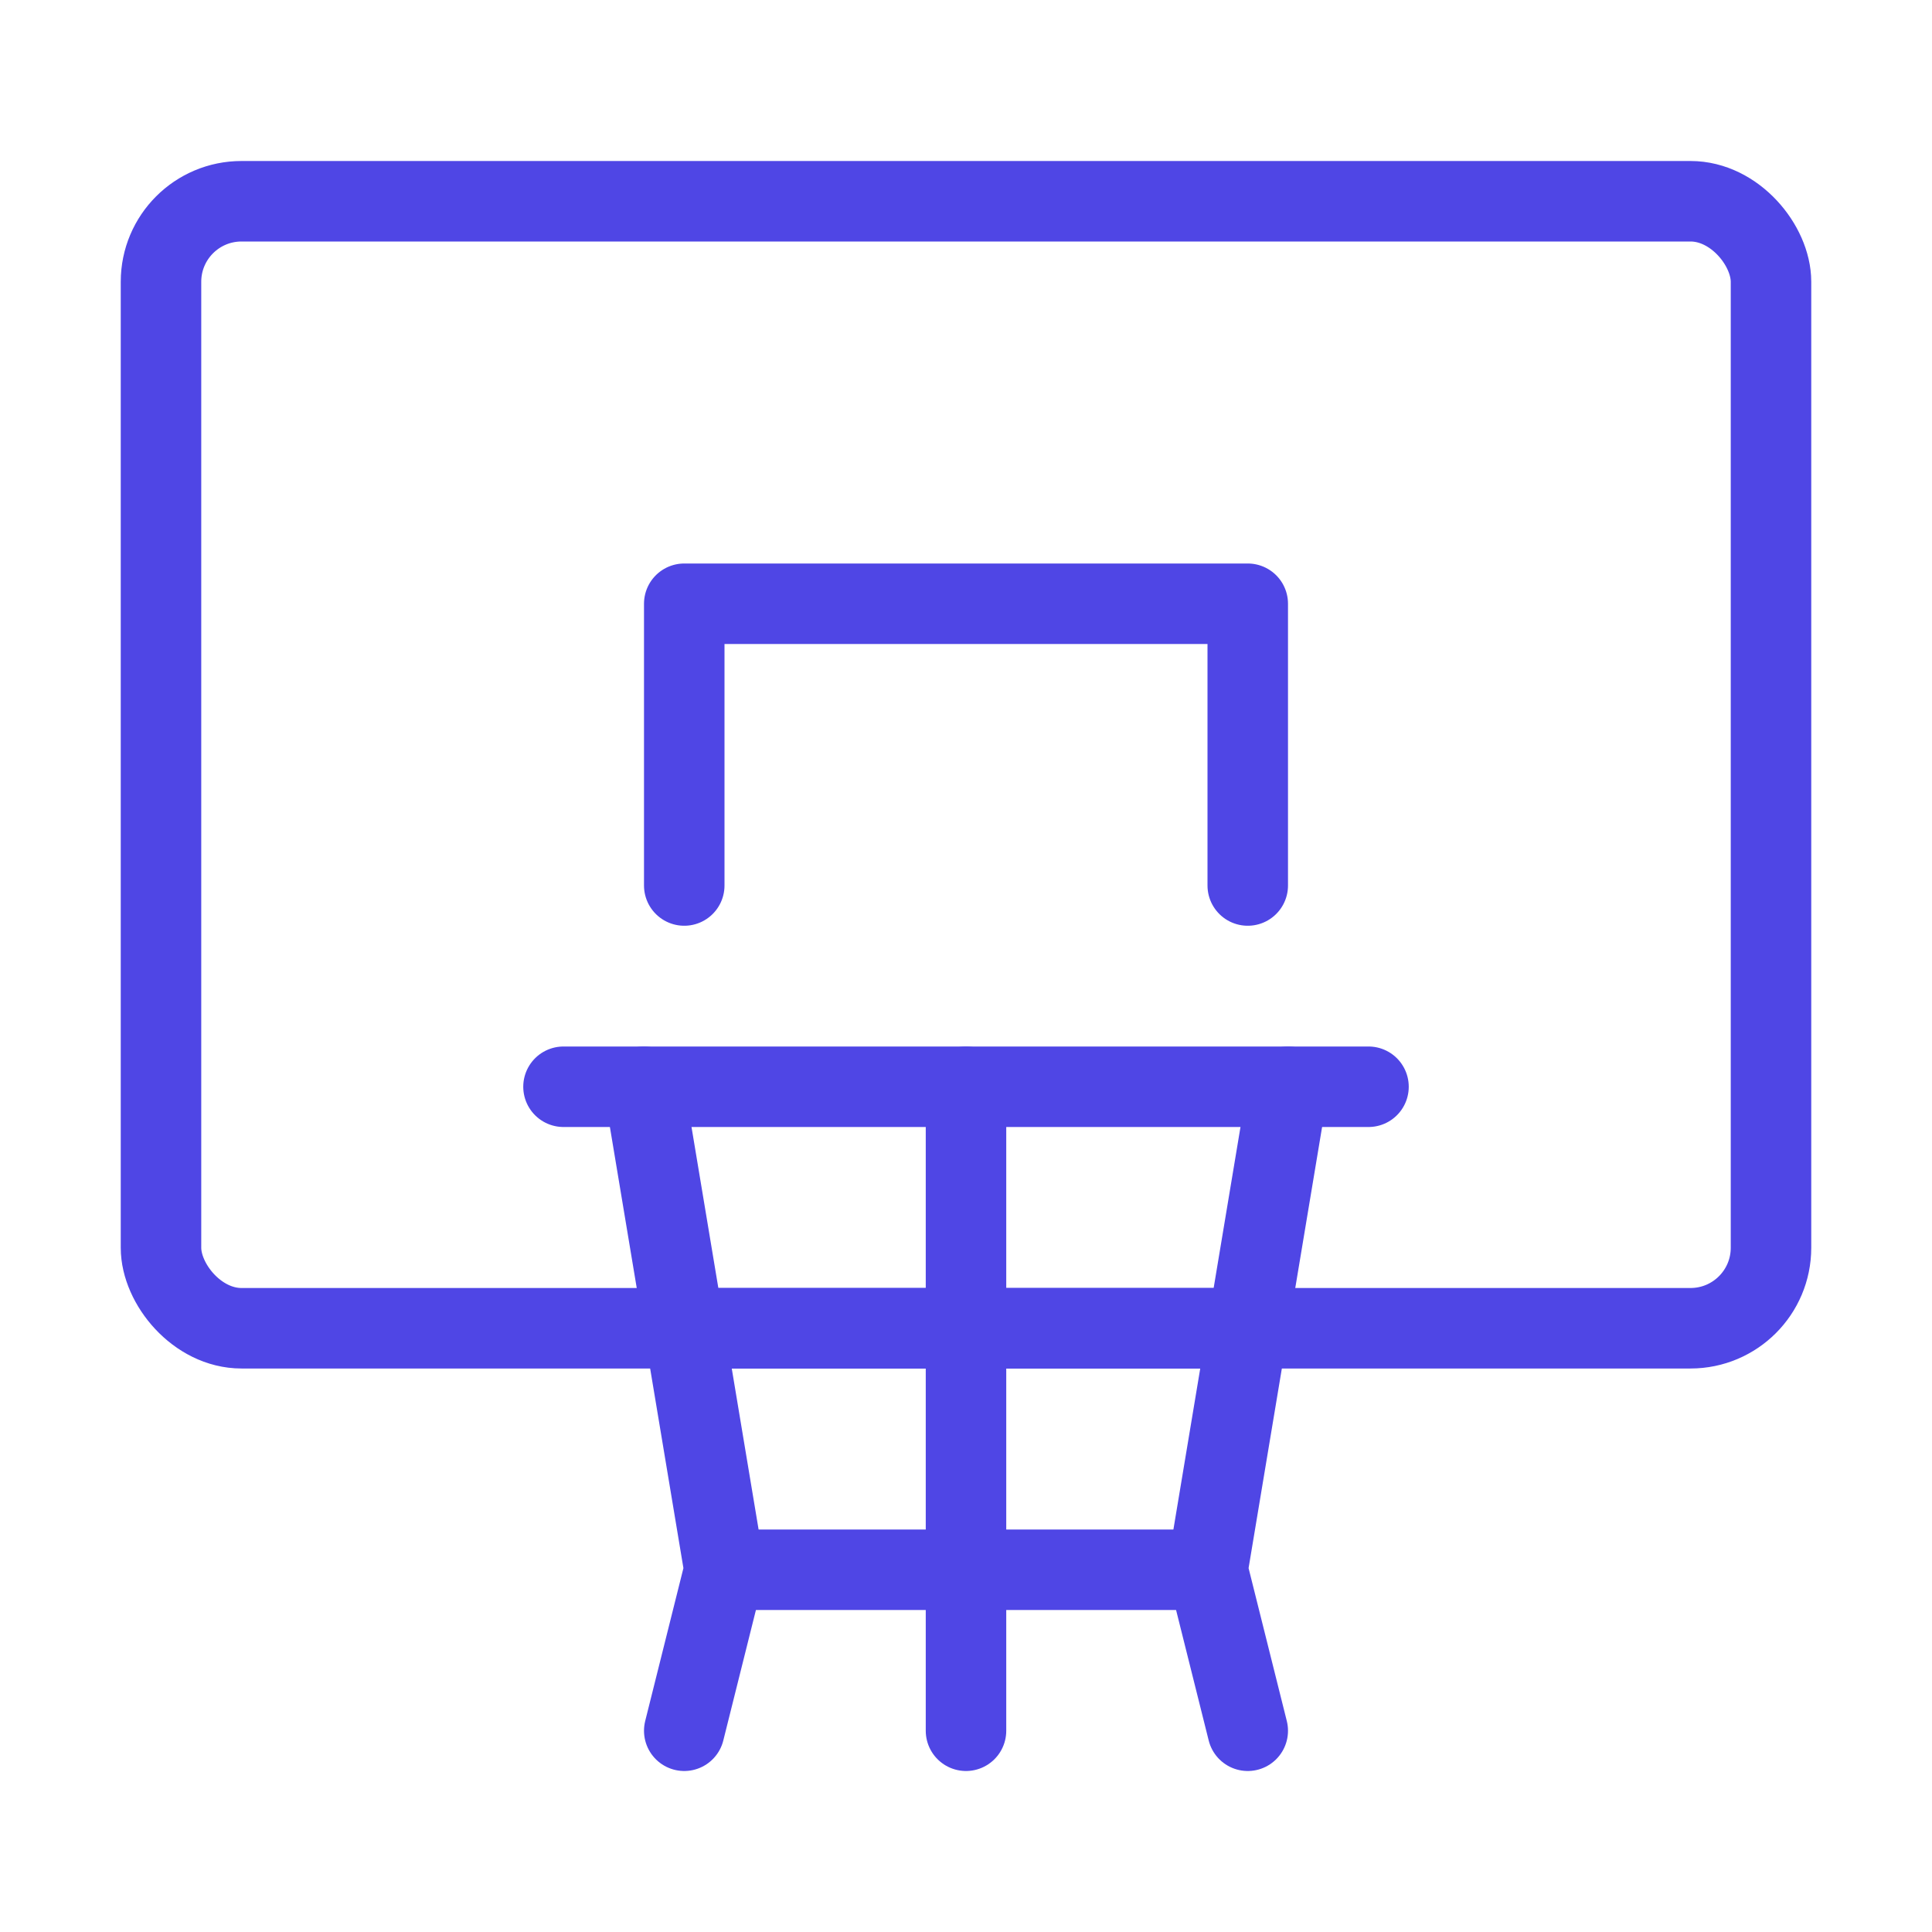 <?xml version="1.0" encoding="UTF-8"?>
<svg width="38" height="38" viewBox="0 0 48 48" fill="none" xmlns="http://www.w3.org/2000/svg">
  <rect x="4" y="5" width="40" height="28" rx="2" stroke="#4f46e5" stroke-width="2" stroke-linecap="round"
        stroke-linejoin="round"/>
  <path d="M31 22V15H17V22" stroke="#4f46e5" stroke-width="2" stroke-linecap="round" stroke-linejoin="round"/>
  <path d="M18 39H30" stroke="#4f46e5" stroke-width="2" stroke-linecap="round" stroke-linejoin="round"/>
  <path d="M17 33H31" stroke="#4f46e5" stroke-width="2" stroke-linecap="round" stroke-linejoin="round"/>
  <path d="M32 27L30 39L31 43" stroke="#4f46e5" stroke-width="2" stroke-linecap="round" stroke-linejoin="round"/>
  <path d="M16 27L18 39L17 43" stroke="#4f46e5" stroke-width="2" stroke-linecap="round" stroke-linejoin="round"/>
  <path d="M24 27L24 43" stroke="#4f46e5" stroke-width="2" stroke-linecap="round" stroke-linejoin="round"/>
  <path d="M34 27L14 27" stroke="#4f46e5" stroke-width="2" stroke-linecap="round" stroke-linejoin="round"/>
</svg>
